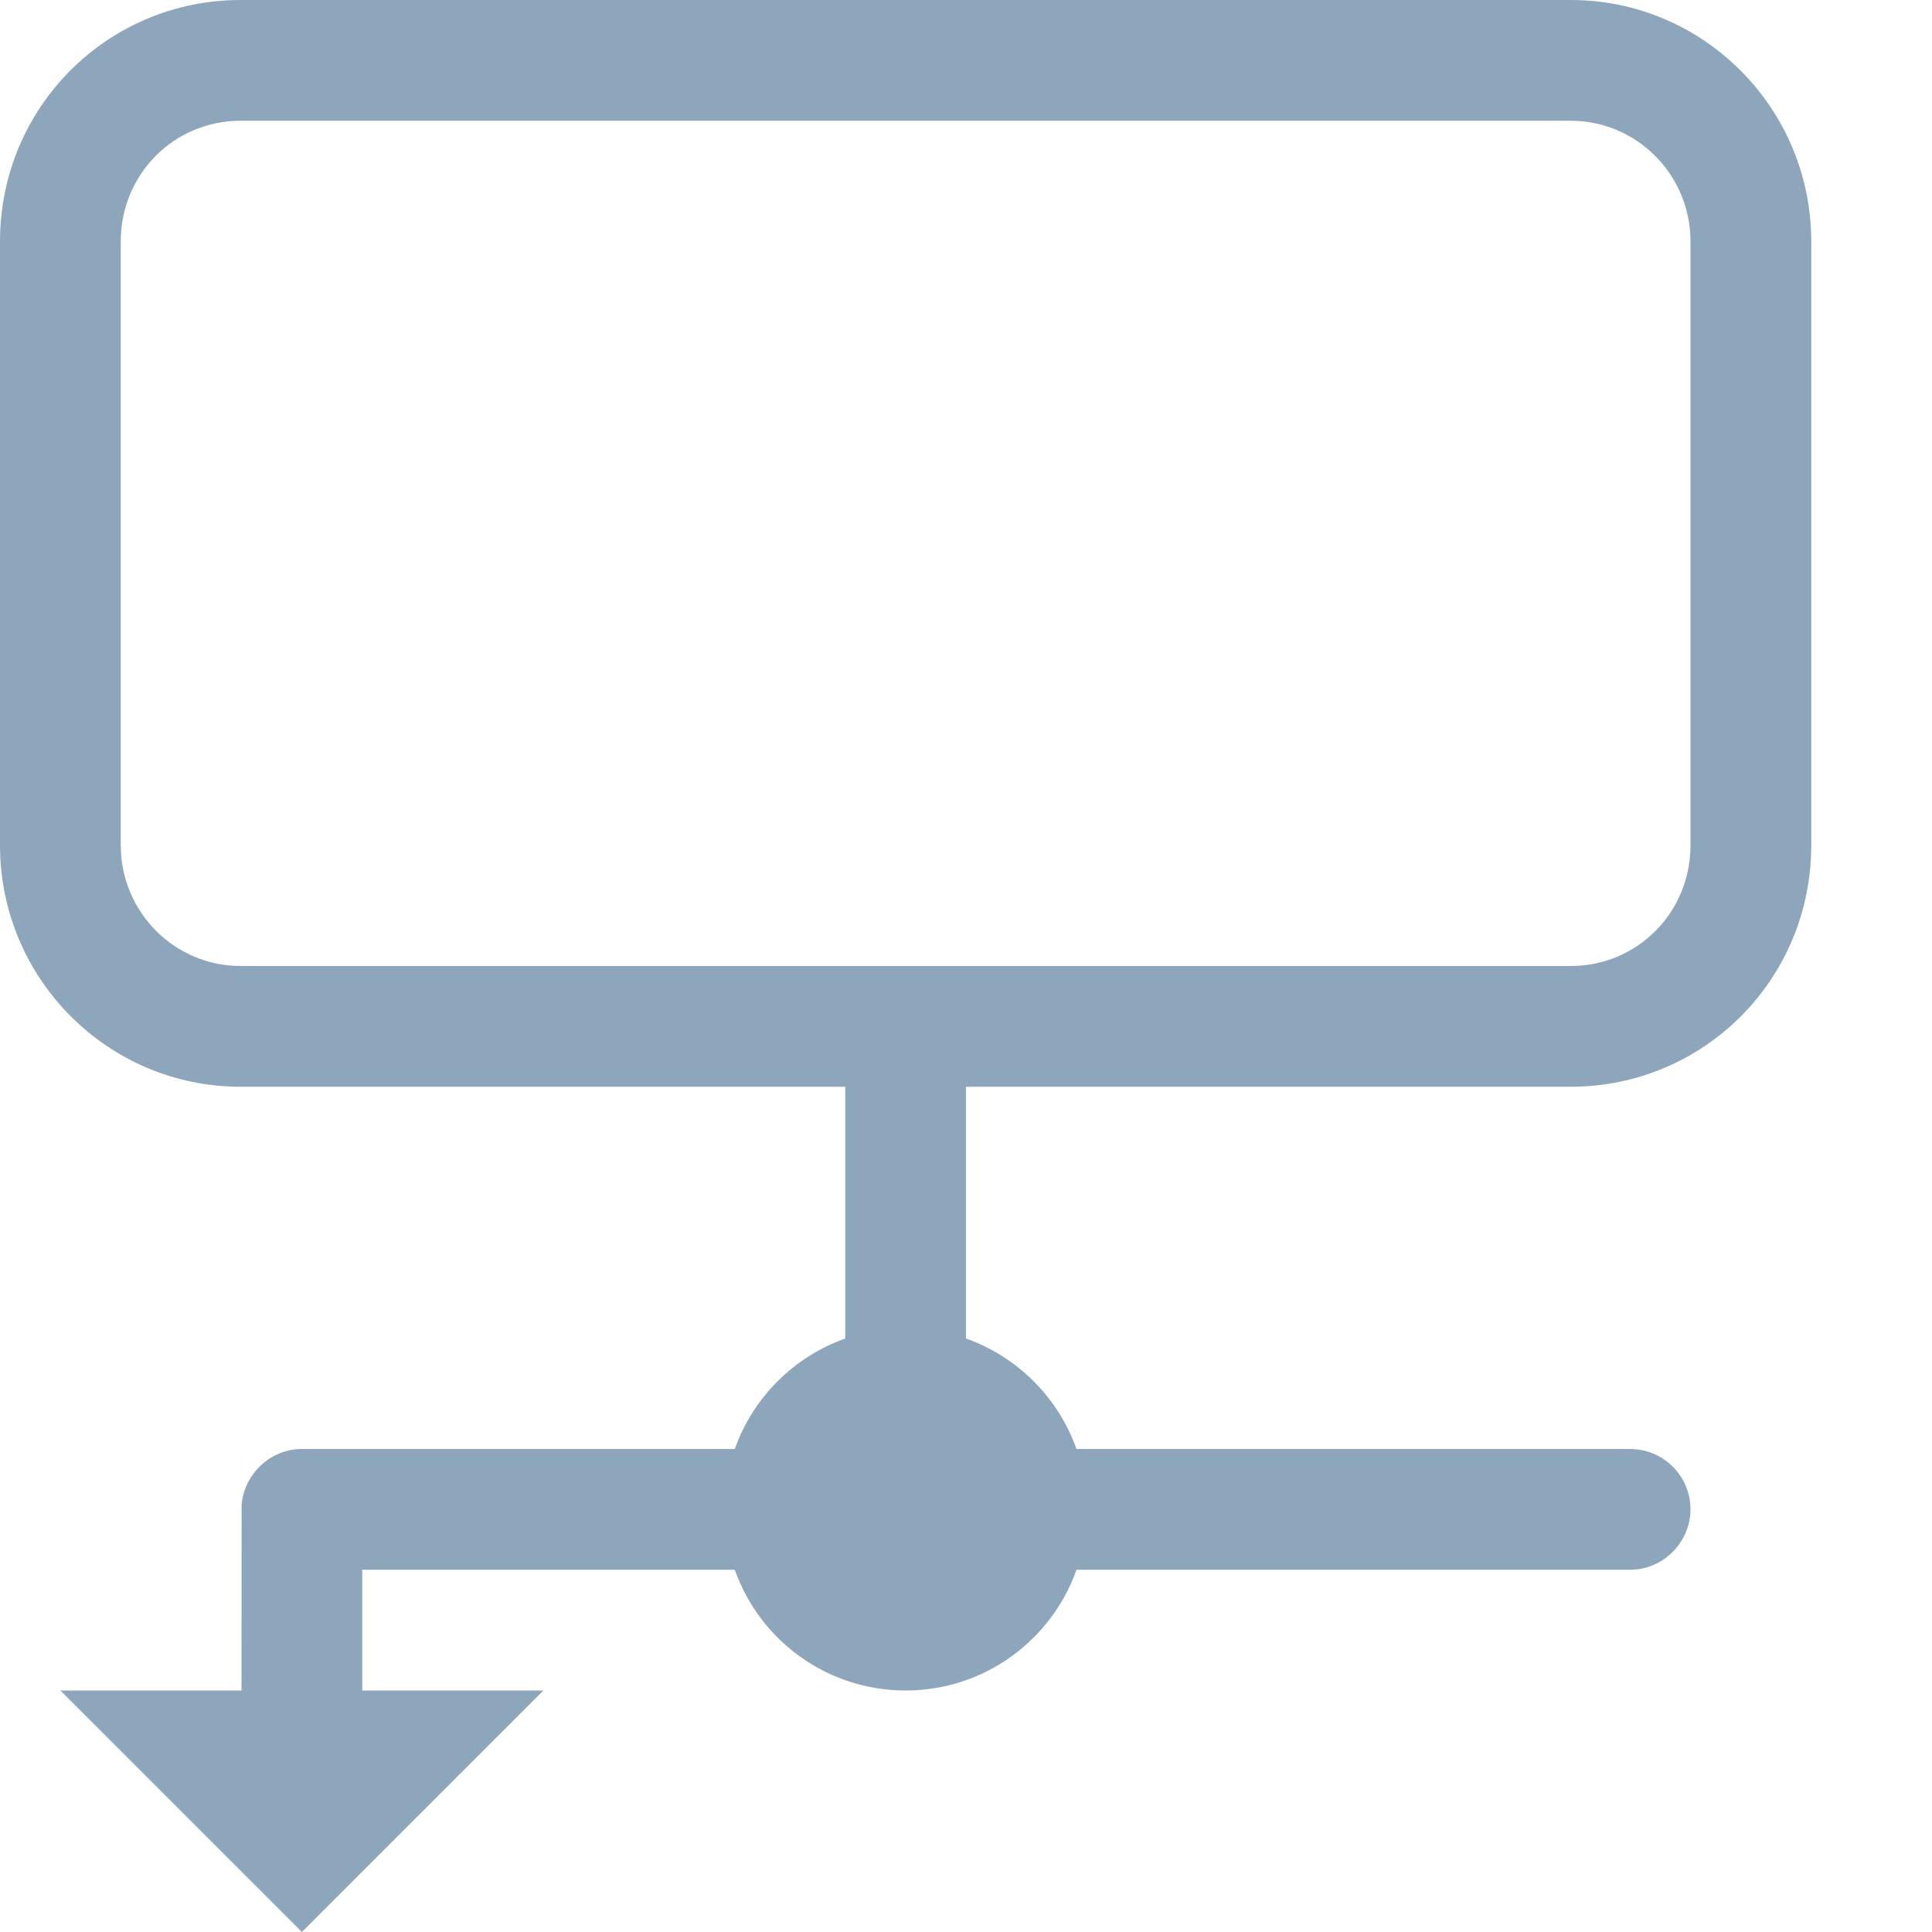 <svg xmlns="http://www.w3.org/2000/svg" width="16" height="16" viewBox="0 0 16 16">
  <g fill="none" fill-rule="evenodd">
    <rect width="16" height="16"/>
    <path fill="#8EA6BB" fill-rule="nonzero" d="M12,13 L8.915,13 C8.709,13.583 8.153,14 7.5,14 C6.847,14 6.291,13.583 6.085,13 L1.499,13 C1.223,13 1,12.768 1,12.5 C1,12.224 1.224,12 1.499,12 L6.085,12 C6.236,11.574 6.574,11.236 7,11.085 L7,9 L1.992,9 C0.892,9 0,8.113 0,7 L0,2 C0,0.895 0.893,0 1.992,0 L13.008,0 C14.108,0 15,0.887 15,2 L15,7 C15,8.105 14.107,9 13.008,9 L8,9 L8,11.085 C8.426,11.236 8.764,11.574 8.915,12 L12.501,12 C12.764,12 12.979,12.211 12.999,12.463 L13,14 L14.5,14 L12.5,16 L10.5,14 L12,14 L12,13 Z M1,2 L1,7 C1,7.558 1.442,8 1.992,8 L13.008,8 C13.554,8 14,7.553 14,7 L14,2 C14,1.442 13.558,1 13.008,1 L1.992,1 C1.446,1 1,1.447 1,2 Z" transform="matrix(-1 0 0 1 15 0)"/>
  </g>
</svg>
